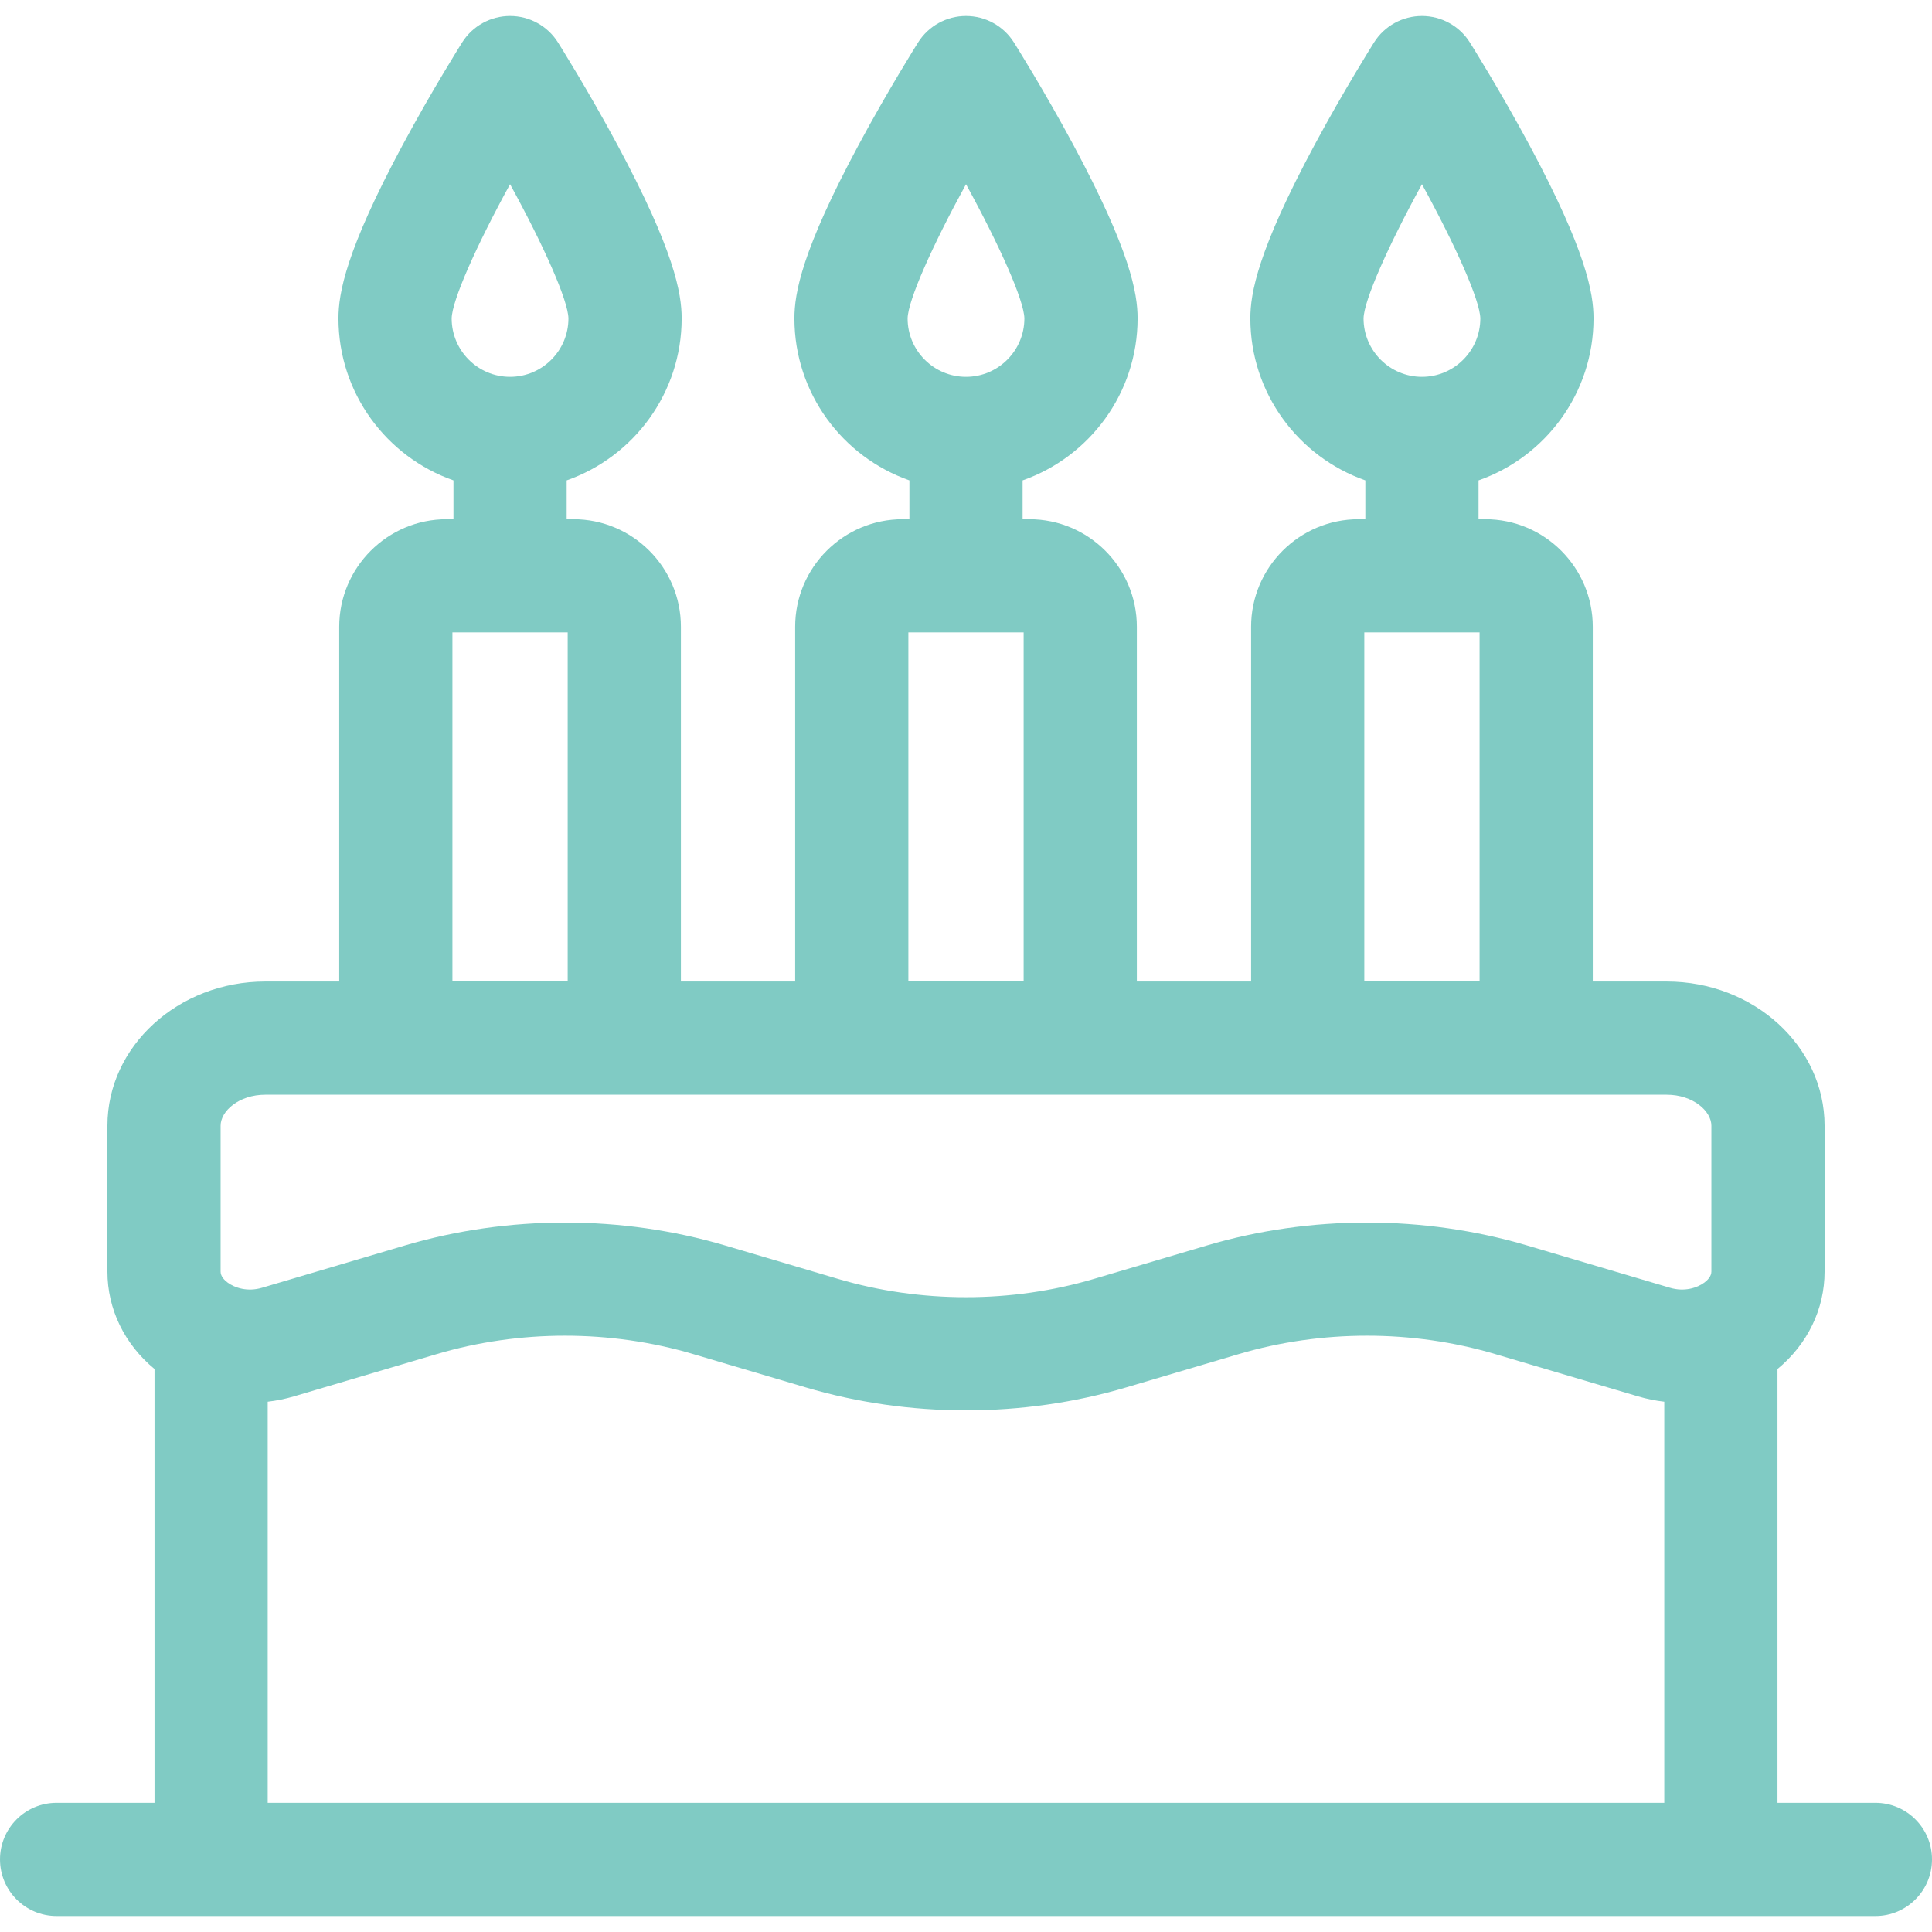 <?xml version="1.0"?>
<svg xmlns="http://www.w3.org/2000/svg" xmlns:xlink="http://www.w3.org/1999/xlink" xmlns:svgjs="http://svgjs.com/svgjs" version="1.1" width="512" height="512" x="0" y="0" viewBox="0 0 512 512" style="enable-background:new 0 0 512 512" xml:space="preserve" class=""><g><path xmlns="http://www.w3.org/2000/svg" id="XMLID_518_" d="m497 477.767h-25.946v-114.961c7.952-6.564 12.481-15.872 12.481-25.809v-38.673c0-21.07-18.773-38.213-41.849-38.213h-19.582v-94.011c0-15.716-12.783-28.502-28.496-28.502h-1.778v-10.287c17.724-6.214 30.474-23.106 30.474-42.931 0-6.656-1.935-17.898-17.022-45.985-7.777-14.478-15.441-26.653-15.765-27.165-2.747-4.355-7.537-6.997-12.687-6.997s-9.939 2.642-12.687 6.997c-.323.512-7.987 12.688-15.765 27.165-15.088 28.087-17.022 39.329-17.022 45.985 0 19.824 12.75 36.717 30.474 42.931v10.287h-1.778c-15.713 0-28.496 12.786-28.496 28.502v94.011h-30.281v-94.011c0-15.716-12.784-28.502-28.497-28.502h-1.778v-10.287c17.723-6.214 30.473-23.106 30.473-42.931 0-6.656-1.935-17.898-17.022-45.985-7.776-14.478-15.44-26.653-15.763-27.164-2.748-4.356-7.538-6.998-12.688-6.998s-9.939 2.642-12.687 6.997c-.323.512-7.987 12.688-15.765 27.165-15.088 28.087-17.022 39.329-17.022 45.985 0 19.824 12.75 36.717 30.474 42.931v10.287h-1.778c-15.713 0-28.497 12.786-28.497 28.502v94.011h-30.281v-94.011c0-15.716-12.783-28.502-28.496-28.502h-1.778v-10.287c17.724-6.214 30.474-23.106 30.474-42.931 0-6.656-1.935-17.898-17.022-45.985-7.777-14.478-15.441-26.653-15.765-27.165-2.747-4.355-7.537-6.997-12.687-6.997s-9.939 2.642-12.687 6.997c-.323.512-7.987 12.688-15.765 27.165-15.088 28.087-17.023 39.329-17.023 45.985 0 19.824 12.75 36.717 30.474 42.931v10.287h-1.778c-15.713 0-28.496 12.786-28.496 28.502v94.011h-19.582c-23.075 0-41.849 17.143-41.849 38.213v38.673c0 9.937 4.529 19.245 12.481 25.809v114.961h-25.945c-8.284 0-15 6.716-15 15s6.716 15 15 15h482c8.284 0 15-6.716 15-15s-6.716-15-15-15zm-135.644-393.376c.093-4.791 6.535-19.256 15.477-35.578 8.937 16.313 15.375 30.772 15.471 35.575-.004 8.535-6.944 15.478-15.474 15.478-8.532 0-15.474-6.947-15.474-15.475zm.2 83.207h30.549v92.427h-30.549zm-121.03-83.207c.093-4.791 6.535-19.255 15.476-35.577 8.937 16.312 15.375 30.771 15.471 35.574-.004 8.535-6.943 15.478-15.473 15.478-8.532 0-15.474-6.947-15.474-15.475zm.199 83.207h30.55v92.427h-30.55zm-121.03-83.207c.093-4.791 6.535-19.256 15.477-35.578 8.937 16.313 15.375 30.772 15.471 35.575-.004 8.535-6.944 15.478-15.474 15.478-8.532 0-15.474-6.947-15.474-15.475zm.2 83.207h30.549v92.427h-30.549zm321.159 310.169h-370.109v-106.297c2.346-.27 4.685-.743 6.988-1.425l37.866-11.209c21.883-6.476 45.983-6.476 67.864 0l29.888 8.848c13.687 4.052 28.067 6.077 42.447 6.077 14.381 0 28.762-2.025 42.448-6.077l29.888-8.848c21.88-6.477 45.982-6.477 67.864 0l37.865 11.209c2.303.682 4.643 1.155 6.989 1.425v106.297zm12.481-140.77c0 1.249-1.01 2.266-1.856 2.897-1.892 1.412-5.275 2.517-9.098 1.386l-37.866-11.209c-27.373-8.104-57.522-8.104-84.896 0l-29.888 8.848c-21.88 6.476-45.982 6.478-67.864 0l-29.888-8.848c-13.688-4.053-28.065-6.078-42.448-6.078-14.379 0-28.763 2.026-42.447 6.078l-37.867 11.209c-3.822 1.132-7.206.025-9.097-1.386-.847-.632-1.856-1.648-1.856-2.897v-38.673c0-3.885 4.866-8.213 11.849-8.213h371.374c6.982 0 11.849 4.328 11.849 8.213v38.673z" fill="#80cbc4" data-original="#000000" style="" class=""/></g></svg>
